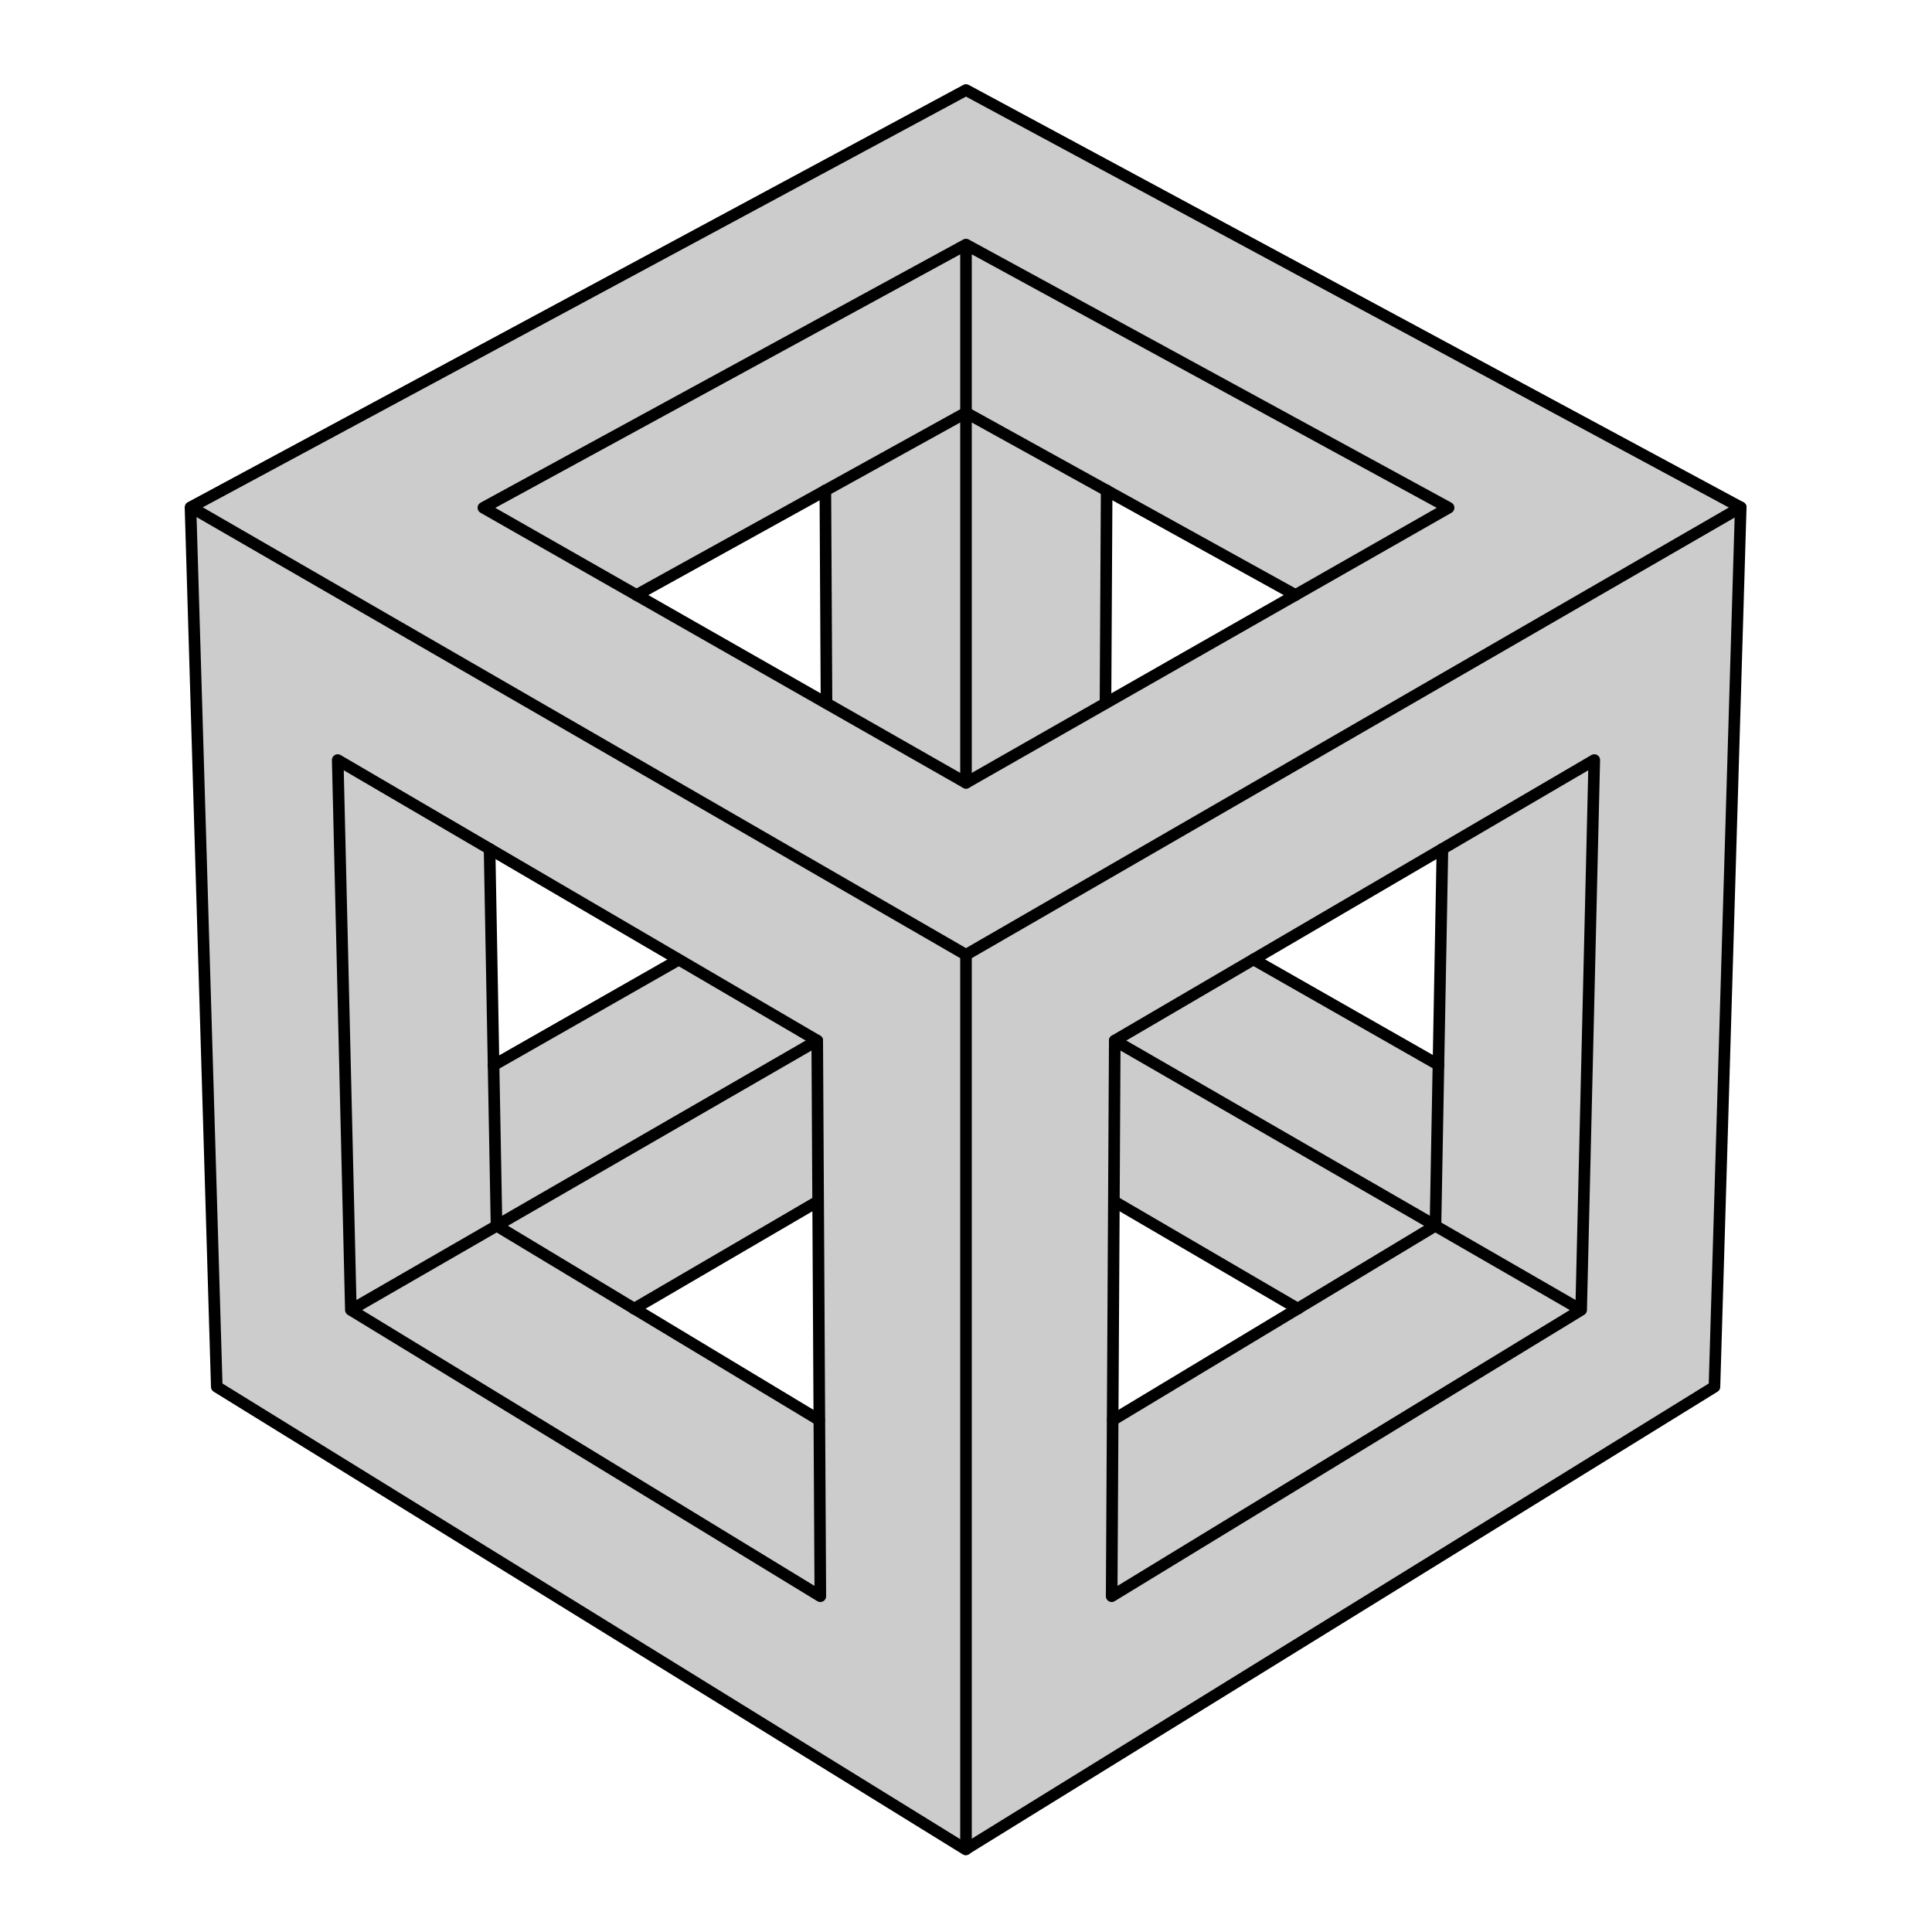 <?xml version="1.0" encoding="utf-8"?>
<!-- This SVG was hand-edited by Sam. :) -->
<!-- If you're reading this, you should _really_ reach out to us. -->
<!-- Email me at joinus@hedronvision.com! -->
<svg xmlns="http://www.w3.org/2000/svg" viewBox="-250 -250 500 500">
<style>
	.center path {fill:#CCC;}
	.edge path {fill:none;stroke:#000;stroke-width:3;stroke-linecap:round;stroke-linejoin:round;}
</style>
<g class="center">
	<path d="M0-226.7l200.5 108-6.8 227.6L-.1 228.6l-193.8-119.7-6.8-227.6zM85.3-96l-48.9-27.1-.3 55.1zm37 121.6l1-55.9L74.4-1.7zM38 117.5l47.9-28.8-47.6-27.8zM-85.9 88.7l47.9 28.8-.3-56.6zm-37.4-119l1 55.9 47.9-27.3zm86.9-92.8L-85.3-96l49.2 28z"/>
</g>
<g class="edge">
	<path d="M-85.9 88.7l47.6-27.8M38.3 60.9l47.6 27.8M-36.4-123.1l0.3 55.1M-74.4-1.6l-47.9 27.3M122.3 25.6l-47.9-27.3M36.1-68l0.3-55.1"/>
	<path d="M0-47.4v-95.8M121.5 67.2l-83-47.9M-121.5 67.2l83-47.9"/>
	<path d="M-85.3-96l85.3-47.2 85.3 47.2M123.3-30.3l-1.8 97.5-83.5 50.3M-38 117.5l-83.5-50.3-1.8-97.5"/>
	<path d="M0-186.7l124.9 68.1-124.9 71.2-124.9-71.2zv43.5M159.2 89l-121.5 74.1 0.8-143.8 124.1-72.6zl-37.8-21.8M-159.2 89l-3.4-142.3 124.1 72.6 0.8 143.8zl37.8-21.8"/>
	<path d="M200.5-118.7L0-2.9M-200.5-118.7L0-2.9M0 228.6V-2.9"/>
	<path d="M0-226.7l200.5 108-6.8 227.6-193.8 119.7-193.8-119.7-6.8-227.6z"/>
</g>
</svg>
